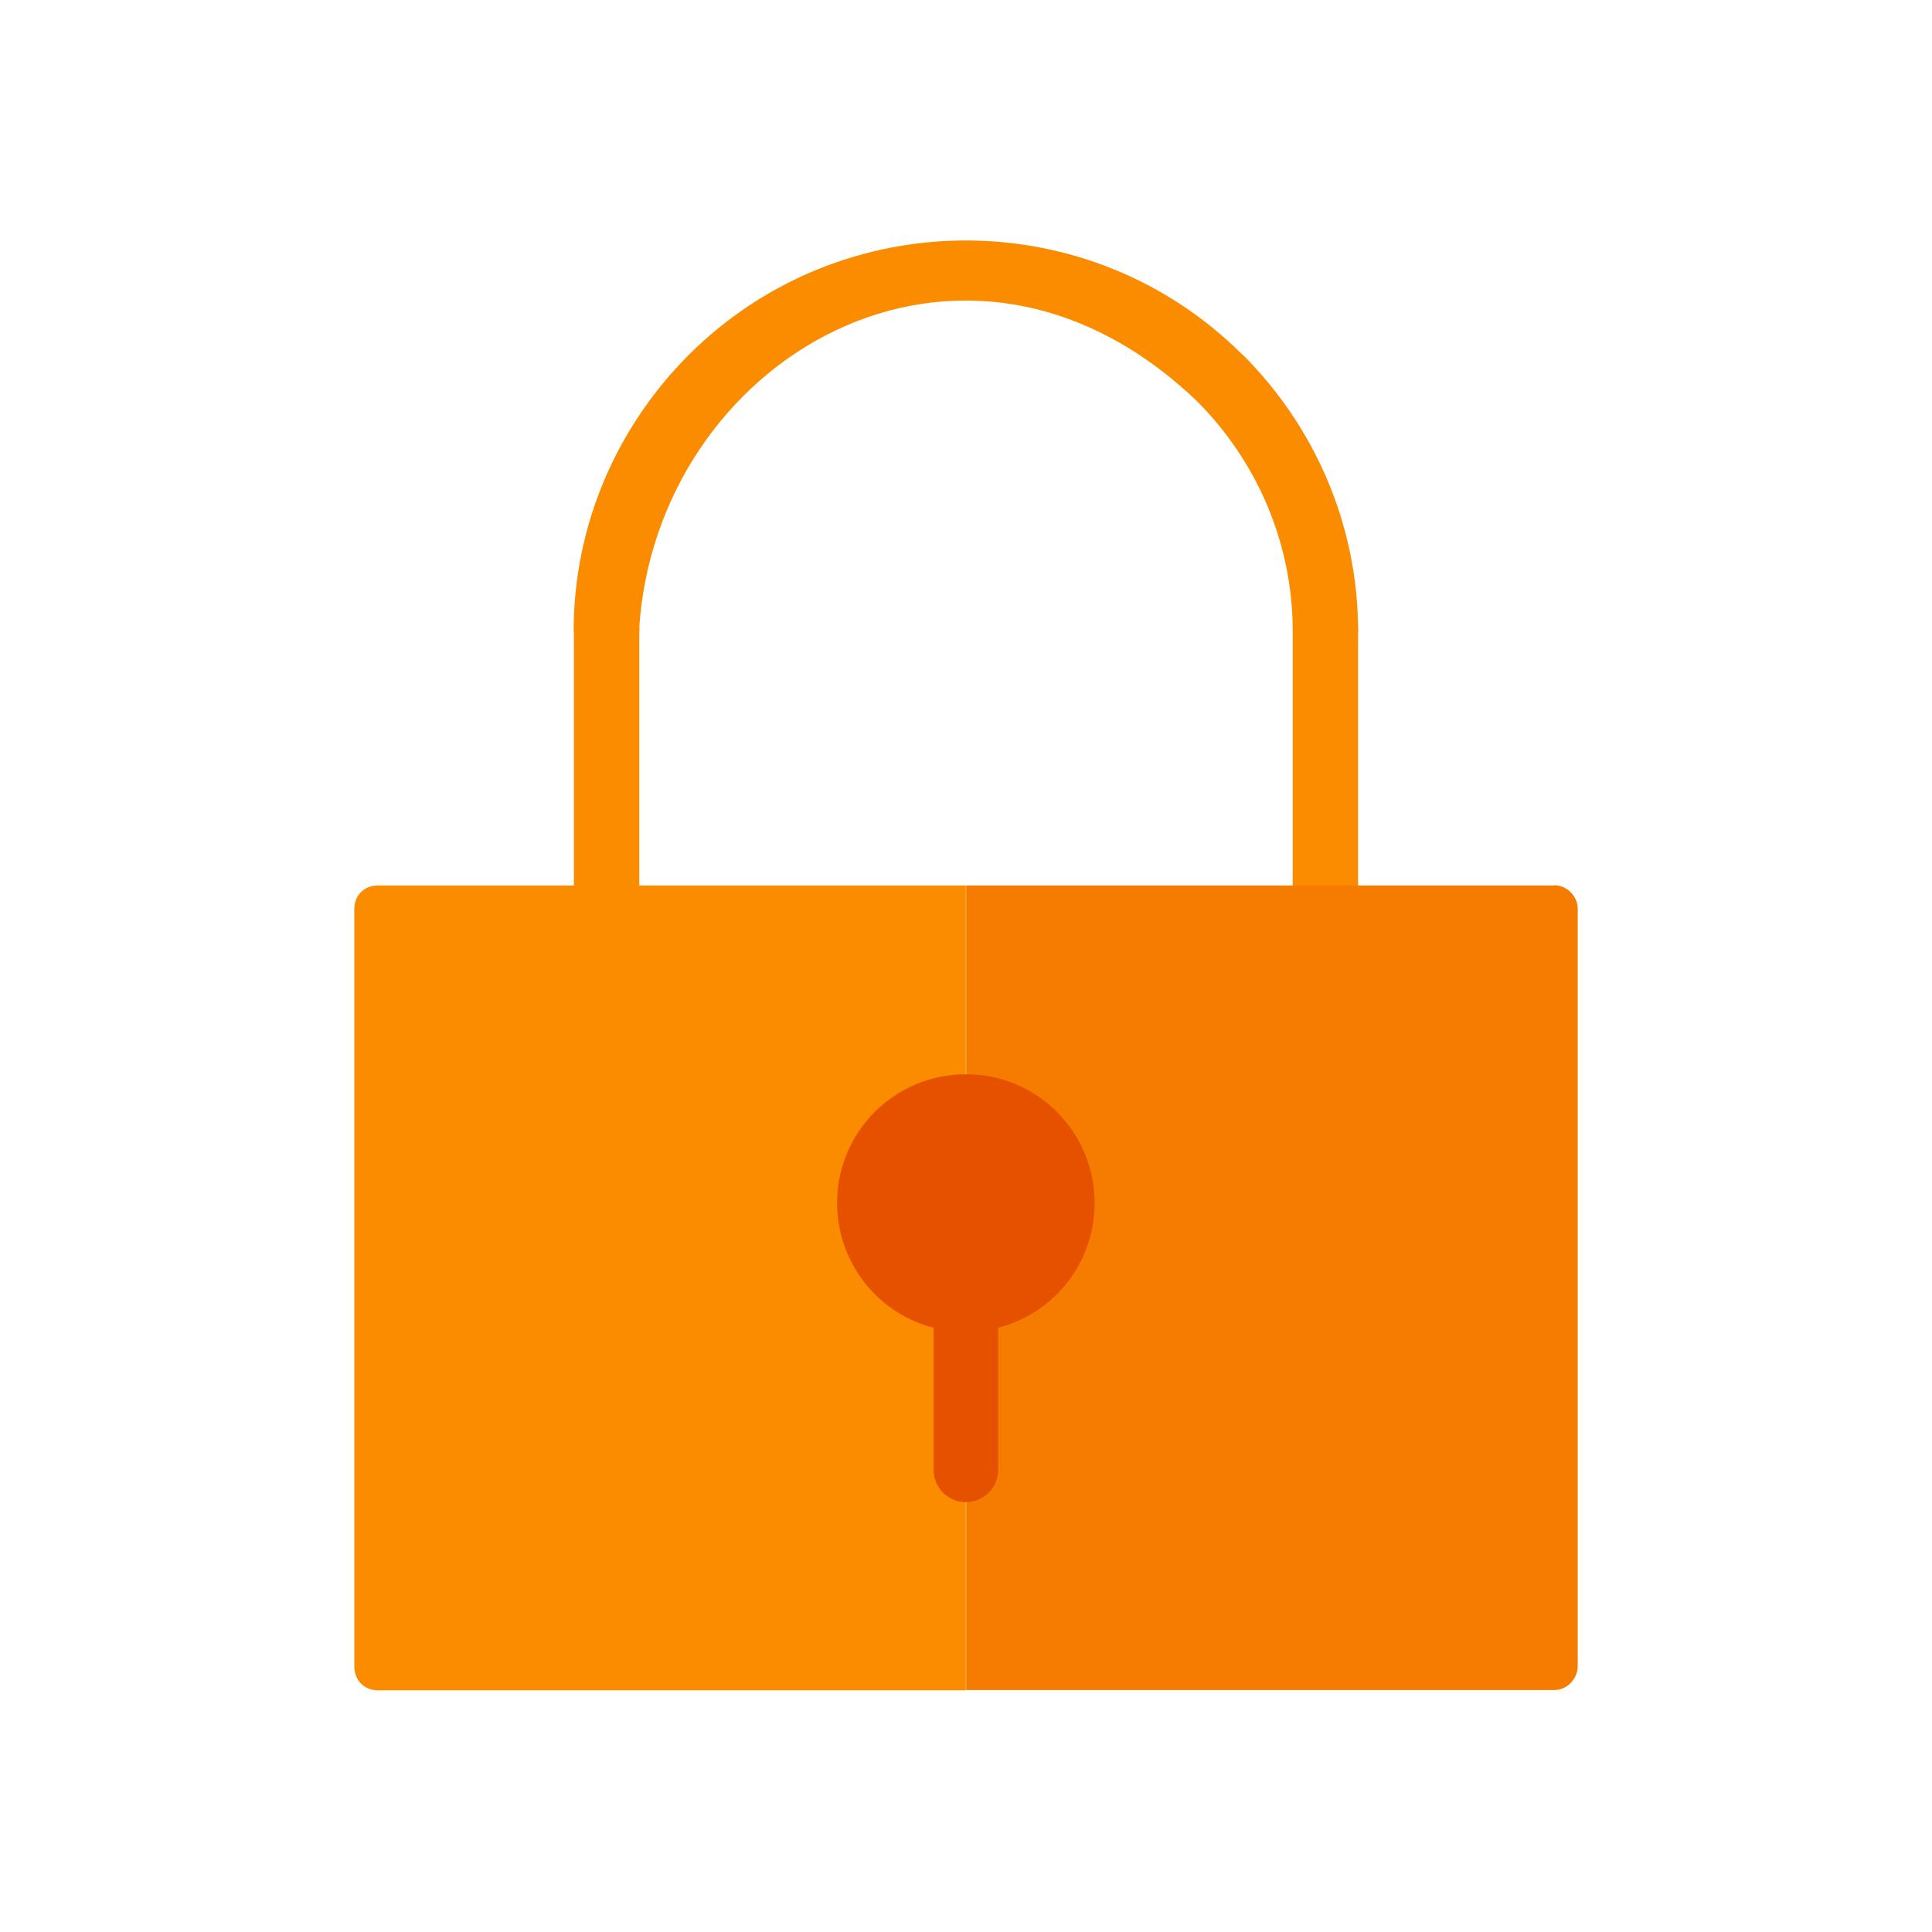 <?xml version="1.0" encoding="UTF-8"?>
<!DOCTYPE svg PUBLIC "-//W3C//DTD SVG 1.1//EN" "http://www.w3.org/Graphics/SVG/1.1/DTD/svg11.dtd">
<!-- Creator: CorelDRAW -->
<svg xmlns="http://www.w3.org/2000/svg" xml:space="preserve" width="6.827in" height="6.827in" style="shape-rendering:geometricPrecision; text-rendering:geometricPrecision; image-rendering:optimizeQuality; fill-rule:evenodd; clip-rule:evenodd"
viewBox="0 0 6.827 6.827"
 xmlns:xlink="http://www.w3.org/1999/xlink">
 <defs>
  <style type="text/css">
   <![CDATA[
    .fil0 {fill:none}
    .fil4 {fill:#E65100}
    .fil3 {fill:#F57C00}
    .fil2 {fill:#FB8C00}
    .fil1 {fill:#FB8C00;fill-rule:nonzero}
   ]]>
  </style>
 </defs>
 <g id="Layer_x0020_1">
  <g id="_486845848">
   <rect id="_486845824" class="fil0" width="6.827" height="6.827"/>
   <rect id="_486846016" class="fil0" x="0.853" y="0.853" width="5.12" height="5.12"/>
  </g>
  <path class="fil1" d="M4.392 1.254c0.251,0.251 0.407,0.597 0.407,0.977l-0.231 0c0,-0.317 -0.13,-0.605 -0.339,-0.814 -0.825,-0.789 -1.916,-0.15 -1.971,0.814l-0.231 0c0,-0.38 0.156,-0.726 0.407,-0.977 0.54,-0.539 1.418,-0.539 1.957,0zm0.407 0.977l0 0.926 -0.231 0 0 -0.926c0,-0.064 0.052,-0.116 0.116,-0.116 0.064,0 0.116,0.052 0.116,0.116zm-2.54 0l0 0.926 -0.231 0 0 -0.926c0,-0.064 0.052,-0.116 0.116,-0.116 0.064,0 0.116,0.052 0.116,0.116z"/>
  <g id="_486845488">
   <path id="_486845584" class="fil2" d="M3.413 3.129l-2.078 0c-0.048,0 -0.083,0.035 -0.083,0.083l0 2.677c0,0.048 0.035,0.084 0.083,0.084l2.078 0 0 -0.666 0 -1.511 0 -0.666z"/>
   <path id="_486846280" class="fil3" d="M5.492 3.129l-2.076 0 -0.002 0 0 0.666 0.002 1.1811e-005 -0.001 1.511 -0.001 7.87402e-006 0 0.666 0 0 2.078 0c0.045,0 0.083,-0.039 0.083,-0.084l0 -2.677c0,-0.045 -0.039,-0.083 -0.083,-0.083z"/>
   <path id="_486844888" class="fil4" d="M3.735 3.929c-0.082,-0.082 -0.196,-0.133 -0.322,-0.133 -0.126,0 -0.239,0.051 -0.322,0.133 -0.082,0.082 -0.133,0.196 -0.133,0.322 0,0.126 0.051,0.239 0.133,0.322 0.057,0.057 0.128,0.098 0.208,0.119l0 0.502c0,0.063 0.051,0.114 0.114,0.114 0.063,0 0.114,-0.051 0.114,-0.114l0 -0.502c0.08,-0.021 0.151,-0.062 0.208,-0.119 0.082,-0.082 0.133,-0.196 0.133,-0.322 0,-0.126 -0.051,-0.239 -0.133,-0.322z"/>
  </g>
 </g>
</svg>
